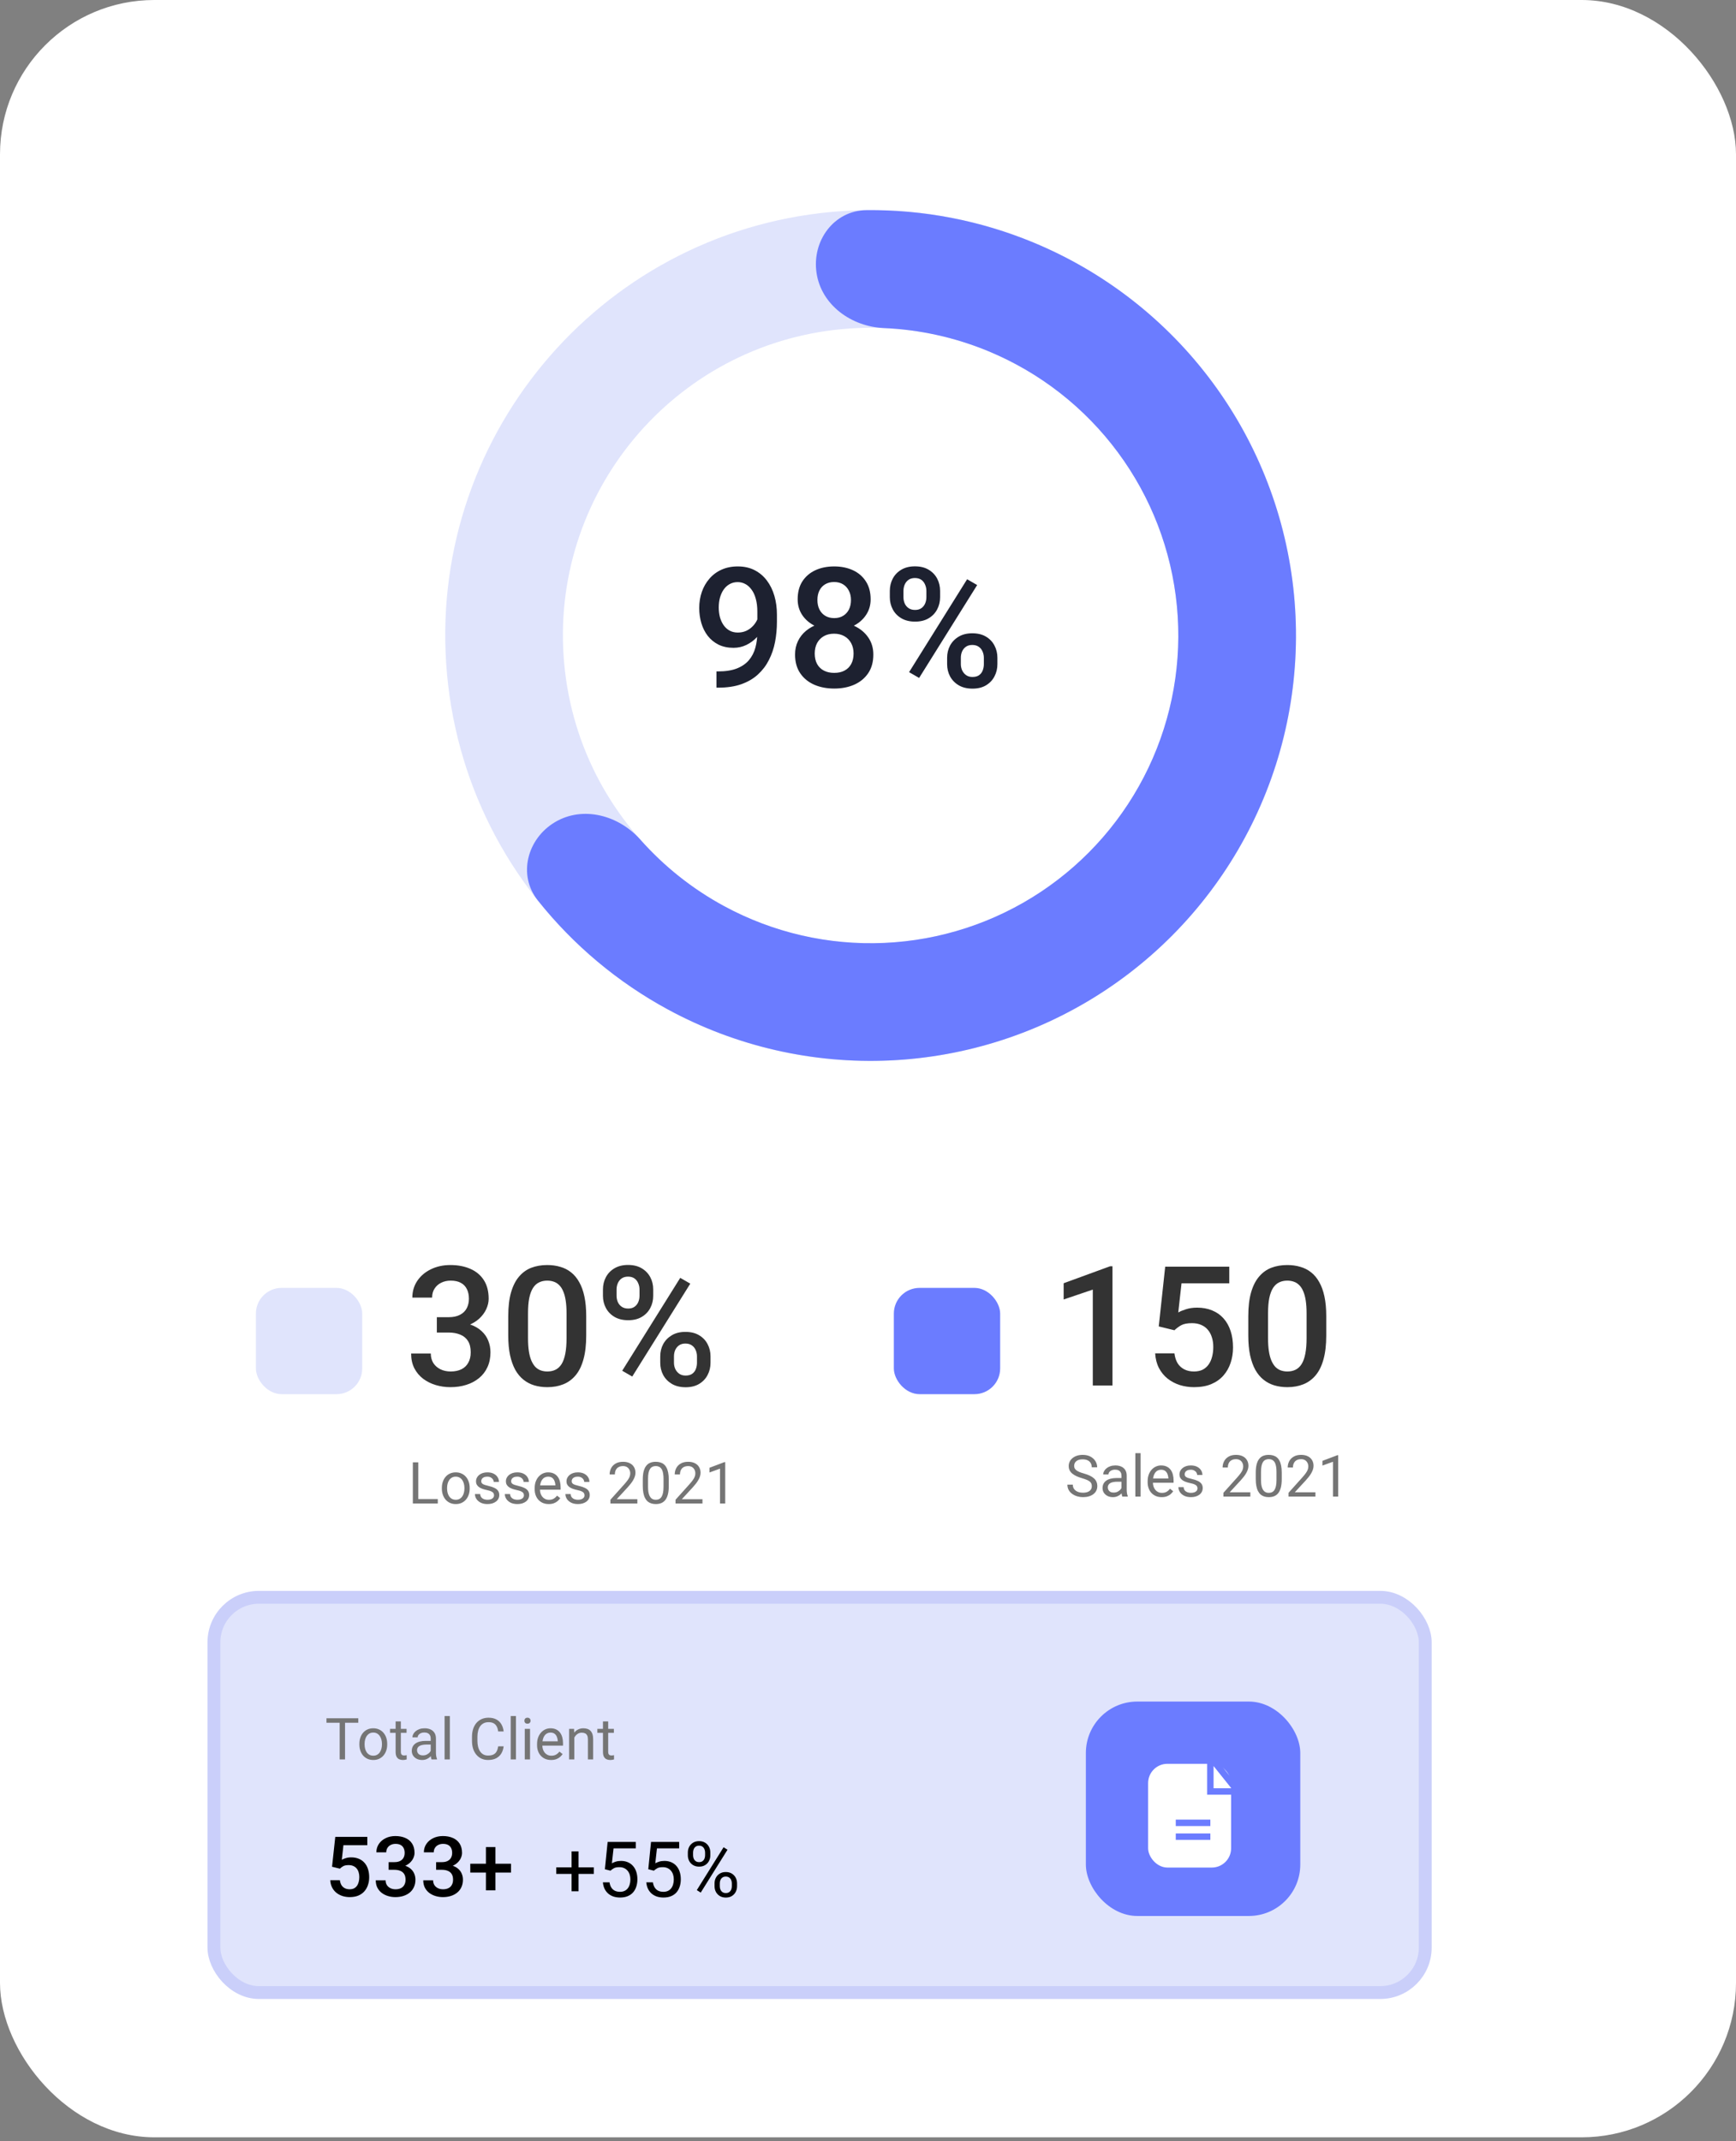 <svg width="270" height="333" viewBox="0 0 270 333" fill="none" xmlns="http://www.w3.org/2000/svg">
<rect x="0" y="0" width="270" height="333" fill="#808080" stroke="none"/>
<rect width="270" height="332.39" rx="24" fill="white"/>
<rect x="33.271" y="248.41" width="188.398" height="61.466" rx="7" fill="#E0E4FC" stroke="#CACFFA" stroke-width="2"/>
<path d="M53.665 267.223V273.622H52.83V267.223H53.665ZM55.721 267.223V267.917H50.778V267.223H55.721ZM55.893 271.297V271.196C55.893 270.853 55.943 270.535 56.042 270.242C56.142 269.946 56.285 269.69 56.473 269.473C56.66 269.253 56.887 269.083 57.154 268.963C57.42 268.84 57.719 268.779 58.05 268.779C58.384 268.779 58.685 268.84 58.951 268.963C59.221 269.083 59.449 269.253 59.637 269.473C59.827 269.69 59.972 269.946 60.072 270.242C60.172 270.535 60.221 270.853 60.221 271.196V271.297C60.221 271.64 60.172 271.958 60.072 272.25C59.972 272.543 59.827 272.8 59.637 273.02C59.449 273.236 59.222 273.406 58.956 273.529C58.692 273.649 58.393 273.709 58.059 273.709C57.725 273.709 57.425 273.649 57.158 273.529C56.892 273.406 56.663 273.236 56.473 273.02C56.285 272.8 56.142 272.543 56.042 272.25C55.943 271.958 55.893 271.64 55.893 271.297ZM56.706 271.196V271.297C56.706 271.534 56.733 271.758 56.789 271.969C56.845 272.177 56.928 272.362 57.04 272.523C57.154 272.684 57.296 272.812 57.466 272.905C57.636 272.996 57.834 273.042 58.059 273.042C58.282 273.042 58.477 272.996 58.644 272.905C58.814 272.812 58.954 272.684 59.066 272.523C59.177 272.362 59.26 272.177 59.316 271.969C59.375 271.758 59.404 271.534 59.404 271.297V271.196C59.404 270.961 59.375 270.74 59.316 270.532C59.26 270.321 59.175 270.135 59.061 269.974C58.95 269.81 58.809 269.681 58.639 269.587C58.472 269.494 58.276 269.447 58.05 269.447C57.828 269.447 57.632 269.494 57.462 269.587C57.295 269.681 57.154 269.81 57.04 269.974C56.928 270.135 56.845 270.321 56.789 270.532C56.733 270.74 56.706 270.961 56.706 271.196ZM63.232 268.867V269.491H60.661V268.867H63.232ZM61.531 267.711H62.344V272.444C62.344 272.605 62.369 272.727 62.419 272.809C62.468 272.891 62.533 272.945 62.612 272.971C62.691 272.998 62.776 273.011 62.867 273.011C62.934 273.011 63.005 273.005 63.078 272.993C63.154 272.979 63.211 272.967 63.249 272.958L63.254 273.622C63.189 273.642 63.104 273.661 62.999 273.679C62.896 273.699 62.772 273.709 62.625 273.709C62.426 273.709 62.243 273.67 62.076 273.591C61.909 273.512 61.776 273.38 61.676 273.195C61.579 273.008 61.531 272.756 61.531 272.439V267.711ZM66.989 272.809V270.361C66.989 270.173 66.951 270.011 66.875 269.873C66.801 269.732 66.69 269.624 66.541 269.548C66.391 269.472 66.207 269.434 65.987 269.434C65.782 269.434 65.602 269.469 65.446 269.539C65.294 269.609 65.174 269.702 65.086 269.816C65.001 269.93 64.959 270.053 64.959 270.185H64.146C64.146 270.015 64.19 269.847 64.278 269.68C64.365 269.513 64.491 269.362 64.655 269.227C64.822 269.089 65.022 268.981 65.253 268.902C65.487 268.82 65.748 268.779 66.035 268.779C66.381 268.779 66.686 268.837 66.949 268.955C67.216 269.072 67.424 269.249 67.573 269.486C67.726 269.721 67.802 270.015 67.802 270.37V272.584C67.802 272.743 67.815 272.911 67.841 273.09C67.871 273.269 67.913 273.422 67.969 273.551V273.622H67.121C67.08 273.528 67.047 273.403 67.024 273.248C67.001 273.09 66.989 272.943 66.989 272.809ZM67.129 270.739L67.138 271.31H66.317C66.085 271.31 65.879 271.329 65.697 271.367C65.515 271.402 65.363 271.457 65.24 271.53C65.117 271.603 65.023 271.695 64.959 271.807C64.894 271.915 64.862 272.042 64.862 272.189C64.862 272.338 64.896 272.475 64.963 272.598C65.03 272.721 65.132 272.819 65.266 272.892C65.404 272.962 65.572 272.998 65.772 272.998C66.021 272.998 66.24 272.945 66.431 272.839C66.621 272.734 66.772 272.605 66.883 272.453C66.998 272.3 67.059 272.152 67.068 272.009L67.415 272.4C67.395 272.523 67.339 272.659 67.248 272.809C67.157 272.958 67.036 273.102 66.883 273.239C66.734 273.374 66.555 273.487 66.347 273.578C66.142 273.666 65.911 273.709 65.653 273.709C65.331 273.709 65.048 273.646 64.805 273.521C64.565 273.395 64.377 273.226 64.242 273.015C64.111 272.801 64.045 272.562 64.045 272.299C64.045 272.044 64.094 271.82 64.194 271.626C64.294 271.43 64.437 271.268 64.625 271.139C64.812 271.007 65.038 270.907 65.301 270.84C65.565 270.772 65.859 270.739 66.185 270.739H67.129ZM69.964 266.872V273.622H69.147V266.872H69.964ZM77.487 271.587H78.331C78.287 271.991 78.171 272.353 77.984 272.672C77.796 272.992 77.531 273.245 77.189 273.433C76.846 273.617 76.418 273.709 75.905 273.709C75.53 273.709 75.189 273.639 74.882 273.499C74.577 273.358 74.315 273.159 74.095 272.901C73.875 272.64 73.705 272.328 73.585 271.965C73.468 271.599 73.409 271.191 73.409 270.743V270.106C73.409 269.658 73.468 269.252 73.585 268.889C73.705 268.522 73.877 268.209 74.099 267.948C74.325 267.688 74.596 267.487 74.912 267.346C75.229 267.206 75.585 267.135 75.98 267.135C76.463 267.135 76.872 267.226 77.206 267.408C77.54 267.589 77.799 267.841 77.984 268.164C78.171 268.483 78.287 268.854 78.331 269.275H77.487C77.446 268.977 77.37 268.72 77.259 268.506C77.148 268.29 76.989 268.123 76.784 268.005C76.579 267.888 76.311 267.83 75.98 267.83C75.696 267.83 75.445 267.884 75.229 267.992C75.015 268.101 74.835 268.254 74.688 268.454C74.545 268.653 74.436 268.892 74.363 269.17C74.29 269.448 74.253 269.757 74.253 270.097V270.743C74.253 271.057 74.285 271.351 74.35 271.626C74.417 271.902 74.518 272.144 74.653 272.352C74.788 272.56 74.959 272.724 75.167 272.844C75.375 272.961 75.621 273.02 75.905 273.02C76.266 273.02 76.553 272.962 76.767 272.848C76.981 272.734 77.142 272.57 77.25 272.356C77.362 272.142 77.441 271.886 77.487 271.587ZM80.247 266.872V273.622H79.43V266.872H80.247ZM82.436 268.867V273.622H81.618V268.867H82.436ZM81.557 267.605C81.557 267.474 81.596 267.362 81.675 267.271C81.757 267.181 81.878 267.135 82.036 267.135C82.191 267.135 82.31 267.181 82.392 267.271C82.477 267.362 82.519 267.474 82.519 267.605C82.519 267.731 82.477 267.84 82.392 267.931C82.31 268.019 82.191 268.062 82.036 268.062C81.878 268.062 81.757 268.019 81.675 267.931C81.596 267.84 81.557 267.731 81.557 267.605ZM85.714 273.709C85.383 273.709 85.083 273.654 84.813 273.542C84.546 273.428 84.317 273.269 84.123 273.063C83.933 272.858 83.786 272.615 83.684 272.334C83.581 272.053 83.53 271.745 83.53 271.411V271.227C83.53 270.84 83.587 270.496 83.701 270.194C83.816 269.889 83.971 269.631 84.167 269.42C84.363 269.209 84.586 269.05 84.835 268.941C85.084 268.833 85.342 268.779 85.609 268.779C85.948 268.779 86.241 268.837 86.487 268.955C86.737 269.072 86.94 269.236 87.098 269.447C87.257 269.655 87.374 269.901 87.45 270.185C87.526 270.466 87.564 270.774 87.564 271.108V271.473H84.013V270.809H86.751V270.748C86.739 270.537 86.695 270.332 86.619 270.132C86.546 269.933 86.429 269.769 86.268 269.64C86.107 269.511 85.887 269.447 85.609 269.447C85.424 269.447 85.254 269.486 85.099 269.565C84.944 269.642 84.81 269.756 84.699 269.908C84.588 270.061 84.501 270.247 84.44 270.466C84.378 270.686 84.347 270.939 84.347 271.227V271.411C84.347 271.637 84.378 271.849 84.44 272.048C84.504 272.245 84.596 272.417 84.716 272.567C84.84 272.716 84.987 272.833 85.16 272.918C85.336 273.003 85.535 273.046 85.758 273.046C86.045 273.046 86.288 272.987 86.487 272.87C86.687 272.753 86.861 272.596 87.01 272.4L87.503 272.791C87.4 272.946 87.27 273.094 87.112 273.235C86.953 273.375 86.758 273.49 86.527 273.578C86.299 273.666 86.028 273.709 85.714 273.709ZM89.326 269.882V273.622H88.513V268.867H89.282L89.326 269.882ZM89.133 271.064L88.795 271.051C88.797 270.726 88.846 270.425 88.94 270.15C89.033 269.872 89.165 269.63 89.335 269.425C89.505 269.22 89.707 269.062 89.942 268.95C90.179 268.836 90.441 268.779 90.728 268.779C90.963 268.779 91.174 268.811 91.361 268.875C91.549 268.937 91.708 269.037 91.84 269.174C91.975 269.312 92.077 269.491 92.148 269.71C92.218 269.927 92.253 270.192 92.253 270.506V273.622H91.436V270.497C91.436 270.248 91.399 270.049 91.326 269.899C91.253 269.747 91.146 269.637 91.005 269.57C90.864 269.5 90.692 269.464 90.487 269.464C90.284 269.464 90.1 269.507 89.933 269.592C89.769 269.677 89.627 269.794 89.507 269.943C89.389 270.093 89.297 270.264 89.23 270.458C89.165 270.648 89.133 270.85 89.133 271.064ZM95.479 268.867V269.491H92.908V268.867H95.479ZM93.778 267.711H94.591V272.444C94.591 272.605 94.616 272.727 94.666 272.809C94.716 272.891 94.78 272.945 94.859 272.971C94.938 272.998 95.023 273.011 95.114 273.011C95.181 273.011 95.252 273.005 95.325 272.993C95.401 272.979 95.458 272.967 95.496 272.958L95.501 273.622C95.436 273.642 95.351 273.661 95.246 273.679C95.143 273.699 95.019 273.709 94.872 273.709C94.673 273.709 94.49 273.67 94.323 273.591C94.156 273.512 94.023 273.38 93.923 273.195C93.826 273.008 93.778 272.756 93.778 272.439V267.711Z" fill="#757575"/>
<path d="M52.862 290.611L51.643 290.313L52.145 285.666H57.128V286.961H53.414L53.16 289.227C53.304 289.143 53.503 289.06 53.757 288.98C54.011 288.895 54.301 288.853 54.627 288.853C55.062 288.853 55.452 288.925 55.795 289.069C56.142 289.208 56.436 289.413 56.677 289.684C56.918 289.951 57.102 290.277 57.229 290.662C57.356 291.043 57.42 291.472 57.42 291.95C57.42 292.378 57.356 292.778 57.229 293.15C57.106 293.523 56.92 293.851 56.67 294.134C56.421 294.418 56.106 294.64 55.725 294.801C55.348 294.957 54.902 295.035 54.385 295.035C54 295.035 53.63 294.98 53.275 294.87C52.923 294.756 52.608 294.589 52.329 294.369C52.049 294.145 51.825 293.87 51.656 293.544C51.487 293.214 51.389 292.835 51.364 292.407H52.862C52.9 292.708 52.983 292.964 53.109 293.176C53.241 293.383 53.414 293.542 53.63 293.652C53.846 293.762 54.096 293.817 54.379 293.817C54.637 293.817 54.859 293.772 55.045 293.683C55.232 293.59 55.386 293.459 55.509 293.29C55.636 293.116 55.729 292.913 55.788 292.68C55.852 292.448 55.883 292.19 55.883 291.906C55.883 291.635 55.847 291.388 55.776 291.163C55.708 290.939 55.604 290.744 55.465 290.579C55.329 290.414 55.158 290.287 54.95 290.198C54.743 290.105 54.504 290.059 54.233 290.059C53.869 290.059 53.59 290.112 53.395 290.218C53.205 290.323 53.027 290.455 52.862 290.611ZM60.441 289.595H61.355C61.711 289.595 62.005 289.534 62.237 289.411C62.474 289.289 62.65 289.119 62.764 288.904C62.879 288.688 62.936 288.44 62.936 288.161C62.936 287.869 62.883 287.619 62.777 287.412C62.675 287.2 62.519 287.037 62.307 286.923C62.1 286.809 61.835 286.752 61.514 286.752C61.243 286.752 60.998 286.807 60.778 286.917C60.562 287.023 60.39 287.175 60.263 287.374C60.136 287.568 60.073 287.801 60.073 288.072H58.537C58.537 287.581 58.666 287.145 58.924 286.764C59.182 286.384 59.533 286.085 59.978 285.869C60.426 285.649 60.93 285.539 61.488 285.539C62.085 285.539 62.606 285.639 63.05 285.838C63.498 286.032 63.848 286.324 64.097 286.714C64.347 287.103 64.472 287.585 64.472 288.161C64.472 288.423 64.41 288.69 64.288 288.961C64.165 289.232 63.983 289.479 63.742 289.703C63.501 289.923 63.2 290.103 62.84 290.243C62.481 290.378 62.064 290.446 61.59 290.446H60.441V289.595ZM60.441 290.789V289.951H61.59C62.132 289.951 62.593 290.014 62.974 290.141C63.359 290.268 63.672 290.444 63.913 290.668C64.154 290.888 64.33 291.14 64.44 291.424C64.554 291.707 64.612 292.008 64.612 292.325C64.612 292.757 64.533 293.142 64.377 293.48C64.224 293.815 64.006 294.098 63.723 294.331C63.439 294.564 63.107 294.739 62.726 294.858C62.35 294.976 61.939 295.035 61.495 295.035C61.097 295.035 60.716 294.98 60.352 294.87C59.988 294.76 59.662 294.597 59.375 294.382C59.087 294.162 58.858 293.889 58.689 293.563C58.524 293.233 58.441 292.852 58.441 292.42H59.971C59.971 292.695 60.035 292.939 60.162 293.15C60.293 293.358 60.475 293.52 60.708 293.639C60.945 293.757 61.215 293.817 61.52 293.817C61.842 293.817 62.119 293.76 62.352 293.645C62.584 293.531 62.762 293.362 62.885 293.137C63.012 292.913 63.075 292.642 63.075 292.325C63.075 291.965 63.005 291.673 62.866 291.449C62.726 291.225 62.527 291.06 62.269 290.954C62.011 290.844 61.706 290.789 61.355 290.789H60.441ZM67.83 289.595H68.744C69.099 289.595 69.393 289.534 69.626 289.411C69.863 289.289 70.039 289.119 70.153 288.904C70.267 288.688 70.324 288.44 70.324 288.161C70.324 287.869 70.271 287.619 70.166 287.412C70.064 287.2 69.907 287.037 69.696 286.923C69.489 286.809 69.224 286.752 68.903 286.752C68.632 286.752 68.386 286.807 68.166 286.917C67.95 287.023 67.779 287.175 67.652 287.374C67.525 287.568 67.462 287.801 67.462 288.072H65.925C65.925 287.581 66.055 287.145 66.313 286.764C66.571 286.384 66.922 286.085 67.366 285.869C67.815 285.649 68.319 285.539 68.877 285.539C69.474 285.539 69.994 285.639 70.439 285.838C70.887 286.032 71.236 286.324 71.486 286.714C71.736 287.103 71.861 287.585 71.861 288.161C71.861 288.423 71.799 288.69 71.676 288.961C71.554 289.232 71.372 289.479 71.13 289.703C70.889 289.923 70.589 290.103 70.229 290.243C69.869 290.378 69.453 290.446 68.979 290.446H67.83V289.595ZM67.83 290.789V289.951H68.979C69.52 289.951 69.982 290.014 70.362 290.141C70.748 290.268 71.061 290.444 71.302 290.668C71.543 290.888 71.719 291.14 71.829 291.424C71.943 291.707 72 292.008 72 292.325C72 292.757 71.922 293.142 71.765 293.48C71.613 293.815 71.395 294.098 71.112 294.331C70.828 294.564 70.496 294.739 70.115 294.858C69.738 294.976 69.328 295.035 68.883 295.035C68.486 295.035 68.105 294.98 67.741 294.87C67.377 294.76 67.051 294.597 66.763 294.382C66.475 294.162 66.247 293.889 66.078 293.563C65.913 293.233 65.83 292.852 65.83 292.42H67.36C67.36 292.695 67.424 292.939 67.55 293.15C67.682 293.358 67.864 293.52 68.096 293.639C68.333 293.757 68.604 293.817 68.909 293.817C69.23 293.817 69.508 293.76 69.74 293.645C69.973 293.531 70.151 293.362 70.274 293.137C70.4 292.913 70.464 292.642 70.464 292.325C70.464 291.965 70.394 291.673 70.254 291.449C70.115 291.225 69.916 291.06 69.658 290.954C69.4 290.844 69.095 290.789 68.744 290.789H67.83ZM79.478 289.843V291.22H73.143V289.843H79.478ZM77.053 287.253V293.982H75.574V287.253H77.053Z" fill="black"/>
<path d="M92.361 290.408V291.427H86.513V290.408H92.361ZM89.982 287.918V294.129H88.898V287.918H89.982ZM94.945 290.924L94.077 290.701L94.505 286.453H98.882V287.455H95.425L95.167 289.775C95.323 289.685 95.521 289.601 95.759 289.523C96.001 289.445 96.278 289.406 96.591 289.406C96.986 289.406 97.339 289.474 97.651 289.611C97.964 289.744 98.23 289.935 98.448 290.185C98.671 290.435 98.841 290.736 98.958 291.088C99.075 291.439 99.134 291.832 99.134 292.265C99.134 292.676 99.077 293.052 98.964 293.396C98.855 293.74 98.689 294.041 98.466 294.299C98.243 294.552 97.962 294.75 97.622 294.89C97.286 295.031 96.89 295.101 96.433 295.101C96.089 295.101 95.763 295.054 95.454 294.961C95.15 294.863 94.876 294.717 94.634 294.521C94.396 294.322 94.2 294.076 94.048 293.783C93.9 293.486 93.806 293.138 93.767 292.74H94.798C94.845 293.06 94.939 293.33 95.079 293.549C95.22 293.767 95.403 293.933 95.63 294.047C95.861 294.156 96.128 294.211 96.433 294.211C96.691 294.211 96.919 294.166 97.118 294.076C97.317 293.986 97.486 293.857 97.622 293.689C97.759 293.521 97.862 293.318 97.933 293.08C98.007 292.842 98.044 292.574 98.044 292.277C98.044 292.008 98.007 291.758 97.933 291.527C97.859 291.297 97.747 291.095 97.599 290.924C97.454 290.752 97.276 290.619 97.066 290.525C96.855 290.427 96.612 290.379 96.339 290.379C95.976 290.379 95.7 290.427 95.513 290.525C95.329 290.623 95.14 290.756 94.945 290.924ZM101.694 290.924L100.827 290.701L101.255 286.453H105.632V287.455H102.175L101.917 289.775C102.073 289.685 102.271 289.601 102.509 289.523C102.751 289.445 103.028 289.406 103.341 289.406C103.735 289.406 104.089 289.474 104.401 289.611C104.714 289.744 104.98 289.935 105.198 290.185C105.421 290.435 105.591 290.736 105.708 291.088C105.825 291.439 105.884 291.832 105.884 292.265C105.884 292.676 105.827 293.052 105.714 293.396C105.605 293.74 105.439 294.041 105.216 294.299C104.993 294.552 104.712 294.75 104.372 294.89C104.036 295.031 103.64 295.101 103.183 295.101C102.839 295.101 102.513 295.054 102.204 294.961C101.9 294.863 101.626 294.717 101.384 294.521C101.146 294.322 100.95 294.076 100.798 293.783C100.65 293.486 100.556 293.138 100.517 292.74H101.548C101.595 293.06 101.689 293.33 101.829 293.549C101.97 293.767 102.153 293.933 102.38 294.047C102.61 294.156 102.878 294.211 103.183 294.211C103.441 294.211 103.669 294.166 103.868 294.076C104.068 293.986 104.235 293.857 104.372 293.689C104.509 293.521 104.612 293.318 104.683 293.08C104.757 292.842 104.794 292.574 104.794 292.277C104.794 292.008 104.757 291.758 104.683 291.527C104.609 291.297 104.497 291.095 104.349 290.924C104.204 290.752 104.026 290.619 103.816 290.525C103.605 290.427 103.362 290.379 103.089 290.379C102.726 290.379 102.45 290.427 102.263 290.525C102.079 290.623 101.89 290.756 101.694 290.924ZM106.98 288.545V288.094C106.98 287.769 107.05 287.474 107.191 287.209C107.331 286.943 107.532 286.73 107.794 286.57C108.056 286.41 108.366 286.33 108.726 286.33C109.093 286.33 109.405 286.41 109.663 286.57C109.925 286.73 110.126 286.943 110.267 287.209C110.407 287.474 110.478 287.769 110.478 288.094V288.545C110.478 288.861 110.407 289.152 110.267 289.418C110.13 289.683 109.931 289.896 109.669 290.056C109.411 290.217 109.101 290.297 108.737 290.297C108.374 290.297 108.06 290.217 107.794 290.056C107.532 289.896 107.331 289.683 107.191 289.418C107.05 289.152 106.98 288.861 106.98 288.545ZM107.794 288.094V288.545C107.794 288.724 107.827 288.894 107.894 289.054C107.964 289.215 108.069 289.345 108.21 289.447C108.351 289.545 108.526 289.594 108.737 289.594C108.948 289.594 109.122 289.545 109.259 289.447C109.396 289.345 109.497 289.215 109.564 289.054C109.63 288.894 109.663 288.724 109.663 288.545V288.094C109.663 287.91 109.628 287.738 109.558 287.578C109.491 287.414 109.388 287.283 109.247 287.185C109.11 287.084 108.937 287.033 108.726 287.033C108.519 287.033 108.345 287.084 108.204 287.185C108.068 287.283 107.964 287.414 107.894 287.578C107.827 287.738 107.794 287.91 107.794 288.094ZM111.134 293.349V292.892C111.134 292.572 111.204 292.279 111.345 292.013C111.485 291.748 111.687 291.535 111.948 291.375C112.21 291.215 112.521 291.135 112.88 291.135C113.247 291.135 113.56 291.215 113.818 291.375C114.079 291.535 114.28 291.748 114.421 292.013C114.562 292.279 114.632 292.572 114.632 292.892V293.349C114.632 293.67 114.562 293.963 114.421 294.228C114.284 294.494 114.085 294.707 113.823 294.867C113.566 295.027 113.255 295.107 112.892 295.107C112.528 295.107 112.216 295.027 111.954 294.867C111.693 294.707 111.489 294.494 111.345 294.228C111.204 293.963 111.134 293.67 111.134 293.349ZM111.948 292.892V293.349C111.948 293.529 111.982 293.701 112.048 293.865C112.118 294.025 112.224 294.156 112.364 294.258C112.505 294.355 112.681 294.404 112.892 294.404C113.103 294.404 113.276 294.355 113.413 294.258C113.554 294.156 113.657 294.025 113.724 293.865C113.79 293.705 113.823 293.533 113.823 293.349V292.892C113.823 292.709 113.788 292.537 113.718 292.377C113.651 292.217 113.548 292.088 113.407 291.99C113.271 291.888 113.095 291.838 112.88 291.838C112.673 291.838 112.499 291.888 112.359 291.99C112.222 292.088 112.118 292.217 112.048 292.377C111.982 292.537 111.948 292.709 111.948 292.892ZM113.15 287.666L108.984 294.334L108.374 293.947L112.54 287.279L113.15 287.666Z" fill="black"/>
<rect x="168.885" y="264.622" width="33.347" height="33.347" rx="8" fill="#6B7CFF"/>
<rect x="178.566" y="274.303" width="12.908" height="16.136" rx="3" fill="white"/>
<path d="M188.247 278.606H192.159H192.55L188.247 273.227V278.606Z" stroke="#6B7CFF"/>
<line x1="182.868" y1="283.484" x2="188.247" y2="283.484" stroke="#6B7CFF"/>
<line x1="182.868" y1="285.635" x2="188.247" y2="285.635" stroke="#6B7CFF"/>
<path d="M68.089 233.131V233.821H64.89V233.131H68.089ZM65.057 227.422V233.821H64.209V227.422H65.057ZM68.722 231.496V231.395C68.722 231.052 68.772 230.734 68.871 230.441C68.971 230.146 69.115 229.889 69.302 229.672C69.49 229.453 69.717 229.283 69.983 229.163C70.25 229.04 70.549 228.978 70.88 228.978C71.214 228.978 71.514 229.04 71.781 229.163C72.05 229.283 72.279 229.453 72.466 229.672C72.657 229.889 72.802 230.146 72.901 230.441C73.001 230.734 73.051 231.052 73.051 231.395V231.496C73.051 231.839 73.001 232.157 72.901 232.45C72.802 232.743 72.657 232.999 72.466 233.219C72.279 233.436 72.052 233.605 71.785 233.729C71.521 233.849 71.222 233.909 70.888 233.909C70.555 233.909 70.254 233.849 69.988 233.729C69.721 233.605 69.493 233.436 69.302 233.219C69.115 232.999 68.971 232.743 68.871 232.45C68.772 232.157 68.722 231.839 68.722 231.496ZM69.535 231.395V231.496C69.535 231.733 69.563 231.958 69.618 232.168C69.674 232.376 69.758 232.561 69.869 232.722C69.983 232.883 70.125 233.011 70.295 233.104C70.465 233.195 70.663 233.241 70.888 233.241C71.111 233.241 71.306 233.195 71.473 233.104C71.643 233.011 71.784 232.883 71.895 232.722C72.006 232.561 72.09 232.376 72.145 232.168C72.204 231.958 72.233 231.733 72.233 231.496V231.395C72.233 231.161 72.204 230.939 72.145 230.731C72.09 230.521 72.005 230.334 71.891 230.173C71.779 230.009 71.638 229.88 71.469 229.787C71.302 229.693 71.105 229.646 70.88 229.646C70.657 229.646 70.461 229.693 70.291 229.787C70.124 229.88 69.983 230.009 69.869 230.173C69.758 230.334 69.674 230.521 69.618 230.731C69.563 230.939 69.535 231.161 69.535 231.395ZM76.839 232.56C76.839 232.442 76.812 232.334 76.76 232.234C76.71 232.132 76.606 232.04 76.448 231.958C76.292 231.873 76.058 231.799 75.745 231.738C75.481 231.682 75.242 231.616 75.028 231.54C74.817 231.464 74.637 231.372 74.488 231.263C74.341 231.155 74.228 231.027 74.149 230.881C74.07 230.734 74.031 230.563 74.031 230.367C74.031 230.179 74.072 230.002 74.154 229.835C74.239 229.668 74.357 229.52 74.51 229.391C74.665 229.262 74.851 229.161 75.068 229.088C75.284 229.015 75.526 228.978 75.793 228.978C76.174 228.978 76.499 229.045 76.768 229.18C77.038 229.315 77.245 229.495 77.388 229.721C77.532 229.943 77.603 230.191 77.603 230.463H76.79C76.79 230.332 76.751 230.204 76.672 230.081C76.596 229.955 76.483 229.851 76.333 229.769C76.187 229.687 76.007 229.646 75.793 229.646C75.567 229.646 75.384 229.681 75.243 229.751C75.106 229.819 75.005 229.905 74.94 230.011C74.879 230.116 74.848 230.228 74.848 230.345C74.848 230.433 74.863 230.512 74.892 230.582C74.924 230.649 74.98 230.712 75.059 230.771C75.138 230.827 75.249 230.879 75.393 230.929C75.537 230.979 75.72 231.029 75.942 231.079C76.332 231.167 76.653 231.272 76.905 231.395C77.157 231.518 77.344 231.669 77.467 231.848C77.59 232.026 77.652 232.243 77.652 232.498C77.652 232.706 77.608 232.896 77.52 233.069C77.435 233.242 77.31 233.392 77.146 233.518C76.985 233.641 76.792 233.737 76.566 233.808C76.344 233.875 76.093 233.909 75.815 233.909C75.396 233.909 75.041 233.834 74.751 233.685C74.461 233.535 74.242 233.342 74.092 233.104C73.943 232.867 73.868 232.617 73.868 232.353H74.685C74.697 232.576 74.762 232.753 74.879 232.885C74.996 233.014 75.139 233.106 75.309 233.162C75.479 233.214 75.648 233.241 75.815 233.241C76.037 233.241 76.224 233.211 76.373 233.153C76.525 233.094 76.641 233.014 76.72 232.911C76.799 232.809 76.839 232.691 76.839 232.56ZM81.488 232.56C81.488 232.442 81.462 232.334 81.409 232.234C81.359 232.132 81.255 232.04 81.097 231.958C80.942 231.873 80.707 231.799 80.394 231.738C80.13 231.682 79.891 231.616 79.678 231.54C79.467 231.464 79.287 231.372 79.137 231.263C78.991 231.155 78.878 231.027 78.799 230.881C78.72 230.734 78.68 230.563 78.68 230.367C78.68 230.179 78.721 230.002 78.803 229.835C78.888 229.668 79.007 229.52 79.159 229.391C79.314 229.262 79.5 229.161 79.717 229.088C79.934 229.015 80.176 228.978 80.442 228.978C80.823 228.978 81.148 229.045 81.418 229.18C81.687 229.315 81.894 229.495 82.037 229.721C82.181 229.943 82.253 230.191 82.253 230.463H81.44C81.44 230.332 81.4 230.204 81.321 230.081C81.245 229.955 81.132 229.851 80.983 229.769C80.836 229.687 80.656 229.646 80.442 229.646C80.217 229.646 80.034 229.681 79.893 229.751C79.755 229.819 79.654 229.905 79.59 230.011C79.528 230.116 79.497 230.228 79.497 230.345C79.497 230.433 79.512 230.512 79.541 230.582C79.574 230.649 79.629 230.712 79.708 230.771C79.787 230.827 79.899 230.879 80.042 230.929C80.186 230.979 80.369 231.029 80.592 231.079C80.981 231.167 81.302 231.272 81.554 231.395C81.806 231.518 81.993 231.669 82.117 231.848C82.24 232.026 82.301 232.243 82.301 232.498C82.301 232.706 82.257 232.896 82.169 233.069C82.084 233.242 81.96 233.392 81.796 233.518C81.635 233.641 81.441 233.737 81.216 233.808C80.993 233.875 80.743 233.909 80.464 233.909C80.045 233.909 79.691 233.834 79.401 233.685C79.111 233.535 78.891 233.342 78.742 233.104C78.592 232.867 78.517 232.617 78.517 232.353H79.335C79.347 232.576 79.411 232.753 79.528 232.885C79.645 233.014 79.789 233.106 79.959 233.162C80.129 233.214 80.297 233.241 80.464 233.241C80.687 233.241 80.873 233.211 81.022 233.153C81.175 233.094 81.29 233.014 81.37 232.911C81.449 232.809 81.488 232.691 81.488 232.56ZM85.342 233.909C85.011 233.909 84.711 233.853 84.441 233.742C84.175 233.627 83.945 233.468 83.751 233.263C83.561 233.058 83.414 232.814 83.312 232.533C83.209 232.252 83.158 231.944 83.158 231.61V231.426C83.158 231.039 83.215 230.695 83.329 230.393C83.444 230.088 83.599 229.831 83.795 229.62C83.992 229.409 84.214 229.249 84.463 229.141C84.712 229.032 84.97 228.978 85.237 228.978C85.576 228.978 85.87 229.037 86.116 229.154C86.365 229.271 86.568 229.435 86.726 229.646C86.885 229.854 87.002 230.1 87.078 230.384C87.154 230.666 87.192 230.973 87.192 231.307V231.672H83.641V231.008H86.379V230.947C86.368 230.736 86.324 230.531 86.247 230.332C86.174 230.132 86.057 229.968 85.896 229.839C85.735 229.71 85.515 229.646 85.237 229.646C85.052 229.646 84.882 229.686 84.727 229.765C84.572 229.841 84.438 229.955 84.327 230.107C84.216 230.26 84.129 230.446 84.068 230.666C84.006 230.885 83.975 231.139 83.975 231.426V231.61C83.975 231.836 84.006 232.048 84.068 232.248C84.132 232.444 84.225 232.617 84.345 232.766C84.468 232.916 84.616 233.033 84.788 233.118C84.964 233.203 85.163 233.245 85.386 233.245C85.673 233.245 85.916 233.187 86.116 233.069C86.315 232.952 86.489 232.795 86.638 232.599L87.131 232.99C87.028 233.146 86.898 233.293 86.74 233.434C86.581 233.575 86.387 233.689 86.155 233.777C85.927 233.865 85.656 233.909 85.342 233.909ZM90.91 232.56C90.91 232.442 90.884 232.334 90.831 232.234C90.781 232.132 90.677 232.04 90.519 231.958C90.364 231.873 90.129 231.799 89.816 231.738C89.552 231.682 89.313 231.616 89.1 231.54C88.888 231.464 88.708 231.372 88.559 231.263C88.412 231.155 88.3 231.027 88.221 230.881C88.141 230.734 88.102 230.563 88.102 230.367C88.102 230.179 88.143 230.002 88.225 229.835C88.31 229.668 88.429 229.52 88.581 229.391C88.736 229.262 88.922 229.161 89.139 229.088C89.356 229.015 89.597 228.978 89.864 228.978C90.245 228.978 90.57 229.045 90.84 229.18C91.109 229.315 91.316 229.495 91.459 229.721C91.603 229.943 91.675 230.191 91.675 230.463H90.862C90.862 230.332 90.822 230.204 90.743 230.081C90.667 229.955 90.554 229.851 90.405 229.769C90.258 229.687 90.078 229.646 89.864 229.646C89.638 229.646 89.455 229.681 89.315 229.751C89.177 229.819 89.076 229.905 89.012 230.011C88.95 230.116 88.919 230.228 88.919 230.345C88.919 230.433 88.934 230.512 88.963 230.582C88.996 230.649 89.051 230.712 89.13 230.771C89.209 230.827 89.321 230.879 89.464 230.929C89.608 230.979 89.791 231.029 90.013 231.079C90.403 231.167 90.724 231.272 90.976 231.395C91.228 231.518 91.415 231.669 91.538 231.848C91.662 232.026 91.723 232.243 91.723 232.498C91.723 232.706 91.679 232.896 91.591 233.069C91.506 233.242 91.382 233.392 91.218 233.518C91.056 233.641 90.863 233.737 90.638 233.808C90.415 233.875 90.164 233.909 89.886 233.909C89.467 233.909 89.113 233.834 88.823 233.685C88.533 233.535 88.313 233.342 88.163 233.104C88.014 232.867 87.939 232.617 87.939 232.353H88.757C88.768 232.576 88.833 232.753 88.95 232.885C89.067 233.014 89.211 233.106 89.381 233.162C89.551 233.214 89.719 233.241 89.886 233.241C90.109 233.241 90.295 233.211 90.444 233.153C90.597 233.094 90.712 233.014 90.791 232.911C90.871 232.809 90.91 232.691 90.91 232.56ZM99.128 233.153V233.821H94.94V233.236L97.036 230.903C97.294 230.616 97.493 230.373 97.634 230.173C97.777 229.971 97.877 229.791 97.933 229.633C97.991 229.472 98.02 229.308 98.02 229.141C98.02 228.93 97.976 228.739 97.888 228.569C97.804 228.396 97.678 228.259 97.511 228.156C97.344 228.054 97.141 228.002 96.904 228.002C96.62 228.002 96.383 228.058 96.192 228.169C96.005 228.278 95.864 228.43 95.77 228.626C95.677 228.823 95.63 229.048 95.63 229.303H94.817C94.817 228.943 94.896 228.613 95.054 228.314C95.212 228.016 95.447 227.778 95.757 227.603C96.068 227.424 96.45 227.334 96.904 227.334C97.308 227.334 97.654 227.406 97.941 227.55C98.228 227.69 98.448 227.89 98.6 228.147C98.756 228.402 98.833 228.701 98.833 229.044C98.833 229.231 98.801 229.422 98.737 229.615C98.675 229.806 98.589 229.996 98.477 230.187C98.369 230.377 98.242 230.564 98.095 230.749C97.951 230.934 97.798 231.115 97.634 231.294L95.92 233.153H99.128ZM104.015 230.112V231.087C104.015 231.612 103.968 232.054 103.874 232.415C103.78 232.775 103.645 233.065 103.47 233.285C103.294 233.504 103.081 233.664 102.832 233.764C102.586 233.86 102.308 233.909 101.997 233.909C101.751 233.909 101.524 233.878 101.316 233.816C101.108 233.755 100.921 233.657 100.754 233.522C100.59 233.384 100.449 233.206 100.332 232.986C100.215 232.766 100.125 232.5 100.064 232.186C100.002 231.873 99.972 231.506 99.972 231.087V230.112C99.972 229.587 100.018 229.148 100.112 228.793C100.209 228.439 100.345 228.155 100.521 227.941C100.697 227.724 100.908 227.569 101.154 227.475C101.403 227.381 101.681 227.334 101.989 227.334C102.238 227.334 102.466 227.365 102.674 227.427C102.885 227.485 103.073 227.581 103.237 227.712C103.401 227.841 103.54 228.014 103.654 228.231C103.771 228.445 103.861 228.707 103.922 229.018C103.984 229.328 104.015 229.693 104.015 230.112ZM103.197 231.219V229.976C103.197 229.688 103.18 229.437 103.144 229.22C103.112 229 103.064 228.812 102.999 228.657C102.935 228.502 102.853 228.376 102.753 228.279C102.657 228.183 102.544 228.112 102.415 228.068C102.289 228.021 102.147 227.998 101.989 227.998C101.795 227.998 101.624 228.035 101.474 228.108C101.325 228.178 101.199 228.291 101.097 228.446C100.997 228.602 100.921 228.805 100.868 229.057C100.815 229.309 100.789 229.615 100.789 229.976V231.219C100.789 231.506 100.805 231.76 100.837 231.979C100.872 232.199 100.924 232.39 100.991 232.551C101.058 232.709 101.141 232.839 101.237 232.942C101.334 233.044 101.445 233.121 101.571 233.17C101.7 233.217 101.842 233.241 101.997 233.241C102.197 233.241 102.371 233.203 102.52 233.126C102.67 233.05 102.794 232.932 102.894 232.771C102.996 232.606 103.073 232.397 103.122 232.142C103.172 231.884 103.197 231.577 103.197 231.219ZM109.253 233.153V233.821H105.065V233.236L107.161 230.903C107.419 230.616 107.618 230.373 107.759 230.173C107.902 229.971 108.002 229.791 108.057 229.633C108.116 229.472 108.145 229.308 108.145 229.141C108.145 228.93 108.101 228.739 108.014 228.569C107.929 228.396 107.803 228.259 107.636 228.156C107.469 228.054 107.266 228.002 107.029 228.002C106.745 228.002 106.508 228.058 106.317 228.169C106.13 228.278 105.989 228.43 105.895 228.626C105.802 228.823 105.755 229.048 105.755 229.303H104.942C104.942 228.943 105.021 228.613 105.179 228.314C105.337 228.016 105.572 227.778 105.882 227.603C106.193 227.424 106.575 227.334 107.029 227.334C107.433 227.334 107.779 227.406 108.066 227.55C108.353 227.69 108.573 227.89 108.725 228.147C108.881 228.402 108.958 228.701 108.958 229.044C108.958 229.231 108.926 229.422 108.862 229.615C108.8 229.806 108.714 229.996 108.602 230.187C108.494 230.377 108.367 230.564 108.22 230.749C108.077 230.934 107.923 231.115 107.759 231.294L106.045 233.153H109.253ZM112.795 227.387V233.821H111.982V228.402L110.343 229V228.266L112.667 227.387H112.795Z" fill="#757575"/>
<path d="M169.81 231.128C169.81 230.979 169.787 230.847 169.74 230.732C169.696 230.615 169.617 230.51 169.503 230.416C169.391 230.322 169.236 230.233 169.037 230.148C168.84 230.063 168.591 229.977 168.29 229.889C167.973 229.795 167.688 229.691 167.433 229.577C167.178 229.459 166.96 229.326 166.778 229.177C166.596 229.027 166.457 228.856 166.36 228.663C166.264 228.469 166.215 228.248 166.215 227.999C166.215 227.75 166.267 227.52 166.369 227.309C166.472 227.098 166.618 226.915 166.809 226.76C167.002 226.602 167.232 226.479 167.499 226.391C167.765 226.303 168.063 226.259 168.391 226.259C168.871 226.259 169.278 226.351 169.612 226.536C169.949 226.717 170.206 226.956 170.381 227.252C170.557 227.545 170.645 227.858 170.645 228.192H169.801C169.801 227.952 169.75 227.74 169.648 227.555C169.545 227.368 169.39 227.221 169.182 227.116C168.974 227.007 168.71 226.953 168.391 226.953C168.089 226.953 167.84 226.999 167.644 227.089C167.447 227.18 167.301 227.303 167.204 227.458C167.11 227.614 167.064 227.791 167.064 227.99C167.064 228.125 167.091 228.248 167.147 228.359C167.206 228.468 167.295 228.569 167.415 228.663C167.538 228.756 167.693 228.843 167.881 228.922C168.071 229.001 168.298 229.077 168.562 229.15C168.925 229.253 169.239 229.367 169.503 229.493C169.766 229.619 169.983 229.761 170.153 229.919C170.326 230.075 170.453 230.252 170.535 230.451C170.62 230.647 170.663 230.87 170.663 231.119C170.663 231.38 170.61 231.616 170.505 231.827C170.399 232.038 170.248 232.218 170.052 232.367C169.856 232.517 169.62 232.632 169.344 232.714C169.072 232.793 168.767 232.833 168.43 232.833C168.134 232.833 167.843 232.792 167.556 232.71C167.272 232.628 167.012 232.505 166.778 232.341C166.547 232.177 166.36 231.975 166.22 231.734C166.082 231.491 166.013 231.21 166.013 230.891H166.857C166.857 231.11 166.9 231.299 166.984 231.458C167.069 231.613 167.185 231.742 167.332 231.844C167.481 231.947 167.65 232.023 167.837 232.073C168.027 232.12 168.225 232.143 168.43 232.143C168.726 232.143 168.977 232.102 169.182 232.02C169.387 231.938 169.542 231.821 169.648 231.668C169.756 231.516 169.81 231.336 169.81 231.128ZM174.424 231.932V229.484C174.424 229.297 174.386 229.134 174.31 228.997C174.237 228.856 174.126 228.748 173.976 228.671C173.827 228.595 173.642 228.557 173.422 228.557C173.217 228.557 173.037 228.592 172.882 228.663C172.73 228.733 172.609 228.825 172.522 228.939C172.437 229.054 172.394 229.177 172.394 229.309H171.581C171.581 229.139 171.625 228.97 171.713 228.803C171.801 228.636 171.927 228.485 172.091 228.351C172.258 228.213 172.457 228.104 172.689 228.025C172.923 227.943 173.184 227.902 173.471 227.902C173.817 227.902 174.121 227.961 174.385 228.078C174.651 228.195 174.859 228.373 175.009 228.61C175.161 228.844 175.237 229.139 175.237 229.493V231.708C175.237 231.866 175.251 232.035 175.277 232.213C175.306 232.392 175.349 232.546 175.404 232.675V232.745H174.556C174.515 232.651 174.483 232.527 174.46 232.372C174.436 232.213 174.424 232.067 174.424 231.932ZM174.565 229.862L174.574 230.434H173.752C173.521 230.434 173.314 230.453 173.132 230.491C172.951 230.526 172.798 230.58 172.675 230.653C172.552 230.727 172.459 230.819 172.394 230.93C172.33 231.039 172.297 231.166 172.297 231.312C172.297 231.462 172.331 231.598 172.399 231.721C172.466 231.844 172.567 231.942 172.702 232.016C172.839 232.086 173.008 232.121 173.207 232.121C173.456 232.121 173.676 232.068 173.866 231.963C174.057 231.857 174.208 231.729 174.319 231.576C174.433 231.424 174.495 231.276 174.504 231.132L174.851 231.523C174.83 231.646 174.775 231.783 174.684 231.932C174.593 232.082 174.471 232.225 174.319 232.363C174.17 232.498 173.991 232.61 173.783 232.701C173.578 232.789 173.346 232.833 173.089 232.833C172.766 232.833 172.484 232.77 172.24 232.644C172 232.518 171.813 232.35 171.678 232.139C171.546 231.925 171.48 231.686 171.48 231.422C171.48 231.167 171.53 230.943 171.63 230.75C171.729 230.554 171.873 230.391 172.06 230.262C172.248 230.13 172.473 230.031 172.737 229.963C173.001 229.896 173.295 229.862 173.62 229.862H174.565ZM177.4 225.995V232.745H176.582V225.995H177.4ZM180.678 232.833C180.347 232.833 180.047 232.777 179.777 232.666C179.51 232.552 179.28 232.392 179.087 232.187C178.897 231.982 178.75 231.739 178.648 231.458C178.545 231.176 178.494 230.869 178.494 230.535V230.35C178.494 229.963 178.551 229.619 178.665 229.317C178.779 229.013 178.935 228.755 179.131 228.544C179.327 228.333 179.55 228.173 179.799 228.065C180.048 227.957 180.306 227.902 180.572 227.902C180.912 227.902 181.205 227.961 181.451 228.078C181.7 228.195 181.904 228.359 182.062 228.57C182.22 228.778 182.338 229.024 182.414 229.309C182.49 229.59 182.528 229.897 182.528 230.231V230.596H178.977V229.933H181.715V229.871C181.703 229.66 181.659 229.455 181.583 229.256C181.51 229.057 181.393 228.893 181.232 228.764C181.07 228.635 180.851 228.57 180.572 228.57C180.388 228.57 180.218 228.61 180.063 228.689C179.907 228.765 179.774 228.879 179.663 229.032C179.551 229.184 179.465 229.37 179.403 229.59C179.342 229.81 179.311 230.063 179.311 230.35V230.535C179.311 230.76 179.342 230.973 179.403 231.172C179.468 231.368 179.56 231.541 179.68 231.69C179.803 231.84 179.951 231.957 180.124 232.042C180.3 232.127 180.499 232.169 180.722 232.169C181.009 232.169 181.252 232.111 181.451 231.994C181.651 231.876 181.825 231.72 181.974 231.523L182.466 231.915C182.364 232.07 182.234 232.218 182.075 232.358C181.917 232.499 181.722 232.613 181.491 232.701C181.262 232.789 180.991 232.833 180.678 232.833ZM186.246 231.484C186.246 231.367 186.219 231.258 186.167 231.159C186.117 231.056 186.013 230.964 185.855 230.882C185.699 230.797 185.465 230.724 185.151 230.662C184.888 230.606 184.649 230.541 184.435 230.464C184.224 230.388 184.044 230.296 183.895 230.188C183.748 230.079 183.635 229.952 183.556 229.805C183.477 229.659 183.438 229.487 183.438 229.291C183.438 229.104 183.479 228.926 183.561 228.759C183.646 228.592 183.764 228.444 183.917 228.315C184.072 228.187 184.258 228.085 184.475 228.012C184.692 227.939 184.933 227.902 185.2 227.902C185.581 227.902 185.906 227.97 186.175 228.104C186.445 228.239 186.651 228.419 186.795 228.645C186.939 228.868 187.01 229.115 187.01 229.388H186.197C186.197 229.256 186.158 229.128 186.079 229.005C186.003 228.879 185.89 228.775 185.74 228.693C185.594 228.611 185.414 228.57 185.2 228.57C184.974 228.57 184.791 228.605 184.651 228.676C184.513 228.743 184.412 228.83 184.347 228.935C184.286 229.041 184.255 229.152 184.255 229.269C184.255 229.357 184.27 229.436 184.299 229.506C184.331 229.574 184.387 229.637 184.466 229.695C184.545 229.751 184.656 229.804 184.8 229.854C184.943 229.903 185.127 229.953 185.349 230.003C185.739 230.091 186.06 230.196 186.312 230.319C186.564 230.442 186.751 230.593 186.874 230.772C186.997 230.951 187.059 231.167 187.059 231.422C187.059 231.63 187.015 231.821 186.927 231.994C186.842 232.167 186.717 232.316 186.553 232.442C186.392 232.565 186.199 232.662 185.973 232.732C185.751 232.799 185.5 232.833 185.222 232.833C184.803 232.833 184.448 232.758 184.158 232.609C183.868 232.459 183.649 232.266 183.499 232.029C183.35 231.792 183.275 231.541 183.275 231.277H184.092C184.104 231.5 184.169 231.677 184.286 231.809C184.403 231.938 184.547 232.03 184.716 232.086C184.886 232.139 185.055 232.165 185.222 232.165C185.444 232.165 185.63 232.136 185.78 232.077C185.932 232.019 186.048 231.938 186.127 231.835C186.206 231.733 186.246 231.616 186.246 231.484ZM194.464 232.077V232.745H190.276V232.161L192.372 229.827C192.63 229.54 192.829 229.297 192.969 229.098C193.113 228.896 193.213 228.715 193.268 228.557C193.327 228.396 193.356 228.232 193.356 228.065C193.356 227.854 193.312 227.664 193.224 227.494C193.139 227.321 193.013 227.183 192.846 227.081C192.679 226.978 192.477 226.927 192.24 226.927C191.956 226.927 191.718 226.982 191.528 227.094C191.34 227.202 191.2 227.354 191.106 227.551C191.012 227.747 190.965 227.973 190.965 228.228H190.152C190.152 227.867 190.232 227.538 190.39 227.239C190.548 226.94 190.782 226.703 191.093 226.527C191.403 226.348 191.786 226.259 192.24 226.259C192.644 226.259 192.99 226.331 193.277 226.474C193.564 226.615 193.784 226.814 193.936 227.072C194.091 227.327 194.169 227.625 194.169 227.968C194.169 228.156 194.137 228.346 194.072 228.54C194.011 228.73 193.924 228.92 193.813 229.111C193.705 229.301 193.577 229.489 193.431 229.673C193.287 229.858 193.133 230.04 192.969 230.218L191.255 232.077H194.464ZM199.35 229.036V230.012C199.35 230.536 199.303 230.979 199.21 231.339C199.116 231.699 198.981 231.989 198.805 232.209C198.63 232.429 198.417 232.588 198.168 232.688C197.922 232.785 197.644 232.833 197.333 232.833C197.087 232.833 196.86 232.802 196.652 232.741C196.444 232.679 196.256 232.581 196.089 232.446C195.925 232.309 195.785 232.13 195.668 231.91C195.55 231.69 195.461 231.424 195.4 231.11C195.338 230.797 195.307 230.431 195.307 230.012V229.036C195.307 228.512 195.354 228.072 195.448 227.718C195.545 227.363 195.681 227.079 195.857 226.865C196.032 226.648 196.243 226.493 196.489 226.399C196.738 226.306 197.017 226.259 197.324 226.259C197.573 226.259 197.802 226.29 198.01 226.351C198.221 226.41 198.408 226.505 198.572 226.637C198.736 226.766 198.876 226.938 198.99 227.155C199.107 227.369 199.196 227.631 199.258 227.942C199.319 228.252 199.35 228.617 199.35 229.036ZM198.533 230.144V228.9C198.533 228.613 198.515 228.361 198.48 228.144C198.448 227.924 198.4 227.737 198.335 227.582C198.271 227.426 198.189 227.3 198.089 227.204C197.992 227.107 197.88 227.037 197.751 226.993C197.625 226.946 197.483 226.922 197.324 226.922C197.131 226.922 196.96 226.959 196.81 227.032C196.661 227.103 196.535 227.215 196.432 227.371C196.333 227.526 196.256 227.729 196.204 227.981C196.151 228.233 196.125 228.54 196.125 228.9V230.144C196.125 230.431 196.141 230.684 196.173 230.904C196.208 231.124 196.259 231.314 196.327 231.475C196.394 231.633 196.476 231.764 196.573 231.866C196.67 231.969 196.781 232.045 196.907 232.095C197.036 232.142 197.178 232.165 197.333 232.165C197.532 232.165 197.707 232.127 197.856 232.051C198.005 231.975 198.13 231.856 198.23 231.695C198.332 231.531 198.408 231.321 198.458 231.066C198.508 230.809 198.533 230.501 198.533 230.144ZM204.589 232.077V232.745H200.401V232.161L202.497 229.827C202.755 229.54 202.954 229.297 203.094 229.098C203.238 228.896 203.338 228.715 203.393 228.557C203.452 228.396 203.481 228.232 203.481 228.065C203.481 227.854 203.437 227.664 203.349 227.494C203.264 227.321 203.138 227.183 202.971 227.081C202.804 226.978 202.602 226.927 202.365 226.927C202.081 226.927 201.843 226.982 201.653 227.094C201.465 227.202 201.325 227.354 201.231 227.551C201.137 227.747 201.09 227.973 201.09 228.228H200.277C200.277 227.867 200.357 227.538 200.515 227.239C200.673 226.94 200.907 226.703 201.218 226.527C201.528 226.348 201.911 226.259 202.365 226.259C202.769 226.259 203.115 226.331 203.402 226.474C203.689 226.615 203.909 226.814 204.061 227.072C204.216 227.327 204.294 227.625 204.294 227.968C204.294 228.156 204.262 228.346 204.197 228.54C204.136 228.73 204.049 228.92 203.938 229.111C203.83 229.301 203.702 229.489 203.556 229.673C203.412 229.858 203.258 230.04 203.094 230.218L201.38 232.077H204.589ZM208.13 226.312V232.745H207.318V227.327L205.678 227.924V227.19L208.003 226.312H208.13Z" fill="#757575"/>
<path d="M67.941 204.848H69.769C70.48 204.848 71.068 204.725 71.534 204.48C72.008 204.235 72.359 203.896 72.587 203.464C72.816 203.033 72.93 202.538 72.93 201.979C72.93 201.395 72.824 200.896 72.613 200.481C72.41 200.058 72.097 199.732 71.673 199.503C71.259 199.275 70.73 199.161 70.086 199.161C69.545 199.161 69.054 199.271 68.614 199.491C68.182 199.702 67.839 200.007 67.585 200.405C67.332 200.794 67.205 201.26 67.205 201.801H64.132C64.132 200.819 64.391 199.948 64.907 199.186C65.423 198.424 66.126 197.828 67.014 197.396C67.911 196.956 68.918 196.736 70.036 196.736C71.229 196.736 72.27 196.935 73.159 197.333C74.056 197.722 74.754 198.306 75.253 199.084C75.753 199.863 76.002 200.828 76.002 201.979C76.002 202.504 75.88 203.037 75.634 203.579C75.389 204.12 75.025 204.615 74.543 205.064C74.06 205.504 73.459 205.864 72.74 206.143C72.02 206.414 71.187 206.549 70.239 206.549H67.941V204.848ZM67.941 207.235V205.559H70.239C71.322 205.559 72.245 205.686 73.006 205.94C73.776 206.194 74.403 206.545 74.885 206.994C75.368 207.434 75.719 207.937 75.939 208.504C76.168 209.071 76.282 209.672 76.282 210.307C76.282 211.17 76.125 211.941 75.812 212.618C75.507 213.286 75.072 213.853 74.504 214.319C73.937 214.784 73.273 215.136 72.511 215.373C71.758 215.61 70.937 215.728 70.048 215.728C69.253 215.728 68.491 215.618 67.763 215.398C67.035 215.178 66.384 214.852 65.808 214.42C65.233 213.98 64.776 213.434 64.437 212.783C64.107 212.123 63.942 211.361 63.942 210.498H67.001C67.001 211.048 67.128 211.534 67.382 211.958C67.645 212.372 68.009 212.698 68.474 212.935C68.948 213.172 69.49 213.291 70.099 213.291C70.742 213.291 71.297 213.176 71.762 212.948C72.228 212.719 72.583 212.381 72.829 211.932C73.082 211.484 73.21 210.942 73.21 210.307C73.21 209.588 73.07 209.004 72.79 208.555C72.511 208.107 72.113 207.777 71.597 207.565C71.081 207.345 70.472 207.235 69.769 207.235H67.941ZM91.173 204.683V207.705C91.173 209.152 91.029 210.388 90.742 211.412C90.462 212.427 90.056 213.252 89.523 213.887C88.99 214.522 88.351 214.987 87.606 215.284C86.87 215.58 86.044 215.728 85.13 215.728C84.403 215.728 83.725 215.635 83.099 215.449C82.481 215.263 81.923 214.971 81.423 214.573C80.924 214.175 80.497 213.663 80.141 213.037C79.794 212.402 79.523 211.644 79.329 210.764C79.142 209.884 79.049 208.864 79.049 207.705V204.683C79.049 203.227 79.193 202 79.481 201.001C79.769 199.994 80.179 199.178 80.712 198.551C81.246 197.917 81.88 197.455 82.617 197.167C83.362 196.88 84.191 196.736 85.105 196.736C85.841 196.736 86.518 196.829 87.136 197.015C87.763 197.193 88.321 197.476 88.812 197.866C89.311 198.255 89.734 198.763 90.082 199.389C90.437 200.007 90.708 200.756 90.894 201.636C91.08 202.508 91.173 203.524 91.173 204.683ZM88.114 208.136V204.226C88.114 203.49 88.072 202.842 87.987 202.284C87.902 201.717 87.775 201.238 87.606 200.849C87.445 200.451 87.242 200.13 86.997 199.884C86.751 199.63 86.472 199.448 86.159 199.338C85.846 199.22 85.494 199.161 85.105 199.161C84.631 199.161 84.208 199.254 83.835 199.44C83.463 199.618 83.15 199.905 82.896 200.303C82.642 200.701 82.447 201.226 82.312 201.877C82.185 202.521 82.122 203.304 82.122 204.226V208.136C82.122 208.881 82.164 209.537 82.249 210.104C82.333 210.671 82.46 211.158 82.629 211.564C82.799 211.962 83.002 212.292 83.239 212.554C83.484 212.808 83.763 212.994 84.077 213.113C84.398 213.231 84.749 213.291 85.13 213.291C85.613 213.291 86.04 213.197 86.413 213.011C86.785 212.825 87.098 212.529 87.352 212.123C87.606 211.708 87.796 211.17 87.923 210.51C88.05 209.85 88.114 209.059 88.114 208.136ZM93.776 201.522V200.544C93.776 199.842 93.928 199.203 94.233 198.627C94.538 198.052 94.982 197.591 95.566 197.244C96.15 196.897 96.852 196.723 97.673 196.723C98.52 196.723 99.231 196.897 99.806 197.244C100.39 197.591 100.834 198.052 101.139 198.627C101.444 199.203 101.596 199.842 101.596 200.544V201.522C101.596 202.208 101.444 202.838 101.139 203.414C100.843 203.989 100.403 204.45 99.819 204.797C99.243 205.144 98.537 205.318 97.699 205.318C96.869 205.318 96.158 205.144 95.566 204.797C94.982 204.45 94.538 203.989 94.233 203.414C93.928 202.838 93.776 202.208 93.776 201.522ZM95.896 200.544V201.522C95.896 201.861 95.96 202.182 96.086 202.487C96.222 202.792 96.425 203.037 96.696 203.223C96.967 203.409 97.301 203.502 97.699 203.502C98.105 203.502 98.435 203.409 98.689 203.223C98.951 203.037 99.146 202.792 99.273 202.487C99.4 202.182 99.463 201.861 99.463 201.522V200.544C99.463 200.197 99.396 199.872 99.26 199.567C99.133 199.254 98.939 199.004 98.676 198.818C98.414 198.632 98.08 198.539 97.673 198.539C97.284 198.539 96.954 198.632 96.683 198.818C96.421 199.004 96.222 199.254 96.086 199.567C95.96 199.872 95.896 200.197 95.896 200.544ZM102.688 211.932V210.942C102.688 210.248 102.84 209.613 103.145 209.038C103.458 208.462 103.907 208.001 104.491 207.654C105.075 207.307 105.777 207.133 106.598 207.133C107.444 207.133 108.155 207.307 108.731 207.654C109.315 208.001 109.755 208.462 110.051 209.038C110.356 209.613 110.508 210.248 110.508 210.942V211.932C110.508 212.626 110.356 213.261 110.051 213.836C109.755 214.412 109.319 214.873 108.744 215.22C108.168 215.567 107.466 215.741 106.636 215.741C105.798 215.741 105.083 215.567 104.491 215.22C103.907 214.873 103.458 214.412 103.145 213.836C102.84 213.261 102.688 212.626 102.688 211.932ZM104.821 210.942V211.932C104.821 212.271 104.889 212.592 105.024 212.897C105.168 213.202 105.375 213.451 105.646 213.646C105.917 213.832 106.243 213.925 106.624 213.925C107.055 213.925 107.402 213.832 107.665 213.646C107.927 213.451 108.113 213.206 108.223 212.91C108.342 212.605 108.401 212.279 108.401 211.932V210.942C108.401 210.595 108.333 210.269 108.198 209.964C108.071 209.66 107.872 209.414 107.601 209.228C107.339 209.042 107.004 208.949 106.598 208.949C106.2 208.949 105.87 209.042 105.608 209.228C105.346 209.414 105.147 209.66 105.011 209.964C104.884 210.269 104.821 210.595 104.821 210.942ZM107.36 199.63L98.334 214.078L96.772 213.176L105.798 198.729L107.36 199.63Z" fill="#333333"/>
<path d="M111.429 104.417H111.683C112.851 104.417 113.824 104.264 114.603 103.959C115.39 103.646 116.016 103.215 116.482 102.665C116.947 102.114 117.282 101.467 117.485 100.722C117.688 99.977 117.789 99.169 117.789 98.297V95.111C117.789 94.358 117.709 93.697 117.548 93.13C117.396 92.555 117.176 92.077 116.888 91.696C116.609 91.306 116.283 91.014 115.911 90.82C115.547 90.625 115.153 90.528 114.73 90.528C114.264 90.528 113.845 90.634 113.473 90.845C113.109 91.048 112.8 91.332 112.546 91.696C112.301 92.051 112.11 92.47 111.975 92.953C111.848 93.427 111.785 93.934 111.785 94.476C111.785 94.984 111.844 95.475 111.962 95.949C112.089 96.414 112.275 96.829 112.521 97.193C112.766 97.557 113.075 97.845 113.448 98.056C113.82 98.268 114.256 98.374 114.755 98.374C115.229 98.374 115.665 98.285 116.063 98.107C116.461 97.921 116.808 97.671 117.104 97.358C117.4 97.045 117.633 96.694 117.802 96.304C117.971 95.915 118.064 95.517 118.081 95.111L119.249 95.466C119.249 96.109 119.114 96.744 118.843 97.371C118.581 97.988 118.213 98.555 117.739 99.072C117.273 99.58 116.727 99.986 116.101 100.291C115.483 100.595 114.81 100.748 114.082 100.748C113.202 100.748 112.424 100.583 111.746 100.252C111.078 99.914 110.519 99.457 110.071 98.881C109.631 98.306 109.3 97.646 109.08 96.901C108.86 96.156 108.75 95.373 108.75 94.552C108.75 93.664 108.886 92.83 109.157 92.051C109.427 91.273 109.821 90.587 110.337 89.995C110.854 89.394 111.48 88.928 112.216 88.598C112.961 88.26 113.803 88.09 114.743 88.09C115.741 88.09 116.617 88.285 117.37 88.674C118.124 89.064 118.759 89.601 119.275 90.287C119.791 90.972 120.18 91.768 120.443 92.673C120.705 93.579 120.836 94.552 120.836 95.593V96.672C120.836 97.764 120.739 98.818 120.544 99.834C120.35 100.841 120.032 101.776 119.592 102.639C119.161 103.494 118.589 104.247 117.878 104.899C117.176 105.542 116.313 106.046 115.288 106.41C114.273 106.765 113.079 106.943 111.708 106.943H111.429V104.417ZM135.829 101.789C135.829 102.94 135.563 103.909 135.03 104.696C134.496 105.483 133.769 106.08 132.846 106.486C131.932 106.884 130.899 107.083 129.748 107.083C128.597 107.083 127.561 106.884 126.638 106.486C125.716 106.08 124.988 105.483 124.454 104.696C123.921 103.909 123.655 102.94 123.655 101.789C123.655 101.027 123.803 100.337 124.099 99.719C124.395 99.093 124.814 98.555 125.356 98.107C125.906 97.65 126.549 97.299 127.286 97.053C128.03 96.808 128.843 96.685 129.723 96.685C130.891 96.685 131.936 96.901 132.859 97.332C133.781 97.764 134.505 98.361 135.03 99.123C135.563 99.884 135.829 100.773 135.829 101.789ZM132.757 101.636C132.757 101.018 132.63 100.477 132.376 100.011C132.122 99.546 131.767 99.186 131.31 98.932C130.853 98.678 130.324 98.551 129.723 98.551C129.114 98.551 128.585 98.678 128.136 98.932C127.688 99.186 127.336 99.546 127.082 100.011C126.837 100.477 126.714 101.018 126.714 101.636C126.714 102.263 126.837 102.804 127.082 103.261C127.328 103.71 127.679 104.053 128.136 104.29C128.593 104.527 129.131 104.645 129.748 104.645C130.366 104.645 130.899 104.527 131.348 104.29C131.797 104.053 132.144 103.71 132.389 103.261C132.634 102.804 132.757 102.263 132.757 101.636ZM135.411 93.207C135.411 94.129 135.165 94.95 134.674 95.669C134.192 96.389 133.523 96.956 132.668 97.371C131.814 97.777 130.84 97.98 129.748 97.98C128.648 97.98 127.666 97.777 126.803 97.371C125.948 96.956 125.275 96.389 124.785 95.669C124.302 94.95 124.061 94.129 124.061 93.207C124.061 92.106 124.302 91.18 124.785 90.426C125.275 89.665 125.948 89.085 126.803 88.687C127.658 88.289 128.635 88.09 129.736 88.09C130.836 88.09 131.814 88.289 132.668 88.687C133.523 89.085 134.192 89.665 134.674 90.426C135.165 91.18 135.411 92.106 135.411 93.207ZM132.351 93.308C132.351 92.758 132.241 92.276 132.021 91.861C131.809 91.438 131.509 91.108 131.12 90.871C130.73 90.634 130.269 90.515 129.736 90.515C129.203 90.515 128.741 90.629 128.352 90.858C127.963 91.086 127.662 91.408 127.451 91.823C127.239 92.237 127.133 92.733 127.133 93.308C127.133 93.875 127.239 94.37 127.451 94.793C127.662 95.208 127.963 95.534 128.352 95.771C128.75 96.008 129.215 96.126 129.748 96.126C130.282 96.126 130.743 96.008 131.132 95.771C131.522 95.534 131.822 95.208 132.034 94.793C132.245 94.37 132.351 93.875 132.351 93.308ZM138.394 92.876V91.899C138.394 91.197 138.546 90.558 138.851 89.982C139.156 89.406 139.6 88.945 140.184 88.598C140.768 88.251 141.47 88.078 142.291 88.078C143.138 88.078 143.849 88.251 144.424 88.598C145.008 88.945 145.453 89.406 145.757 89.982C146.062 90.558 146.214 91.197 146.214 91.899V92.876C146.214 93.562 146.062 94.192 145.757 94.768C145.461 95.344 145.021 95.805 144.437 96.152C143.861 96.499 143.155 96.672 142.317 96.672C141.487 96.672 140.776 96.499 140.184 96.152C139.6 95.805 139.156 95.344 138.851 94.768C138.546 94.192 138.394 93.562 138.394 92.876ZM140.514 91.899V92.876C140.514 93.215 140.578 93.537 140.704 93.841C140.84 94.146 141.043 94.391 141.314 94.578C141.585 94.764 141.919 94.857 142.317 94.857C142.723 94.857 143.053 94.764 143.307 94.578C143.569 94.391 143.764 94.146 143.891 93.841C144.018 93.537 144.081 93.215 144.081 92.876V91.899C144.081 91.552 144.014 91.226 143.878 90.921C143.751 90.608 143.557 90.359 143.294 90.172C143.032 89.986 142.698 89.893 142.291 89.893C141.902 89.893 141.572 89.986 141.301 90.172C141.039 90.359 140.84 90.608 140.704 90.921C140.578 91.226 140.514 91.552 140.514 91.899ZM147.306 103.287V102.296C147.306 101.602 147.458 100.968 147.763 100.392C148.076 99.817 148.525 99.355 149.109 99.008C149.693 98.661 150.395 98.488 151.216 98.488C152.063 98.488 152.773 98.661 153.349 99.008C153.933 99.355 154.373 99.817 154.669 100.392C154.974 100.968 155.126 101.602 155.126 102.296V103.287C155.126 103.981 154.974 104.615 154.669 105.191C154.373 105.766 153.937 106.228 153.362 106.575C152.786 106.922 152.084 107.095 151.254 107.095C150.416 107.095 149.701 106.922 149.109 106.575C148.525 106.228 148.076 105.766 147.763 105.191C147.458 104.615 147.306 103.981 147.306 103.287ZM149.439 102.296V103.287C149.439 103.625 149.507 103.947 149.642 104.251C149.786 104.556 149.993 104.806 150.264 105C150.535 105.187 150.861 105.28 151.242 105.28C151.673 105.28 152.02 105.187 152.283 105C152.545 104.806 152.731 104.56 152.841 104.264C152.96 103.959 153.019 103.634 153.019 103.287V102.296C153.019 101.949 152.951 101.624 152.816 101.319C152.689 101.014 152.49 100.769 152.219 100.583C151.957 100.396 151.622 100.303 151.216 100.303C150.818 100.303 150.488 100.396 150.226 100.583C149.964 100.769 149.765 101.014 149.629 101.319C149.502 101.624 149.439 101.949 149.439 102.296ZM151.978 90.985L142.952 105.432L141.39 104.531L150.416 90.084L151.978 90.985Z" fill="#1D2130"/>
<path d="M173.022 196.926V215.474H169.963V200.557L165.43 202.093V199.567L172.654 196.926H173.022ZM182.658 206.879L180.22 206.283L181.223 196.99H191.189V199.58H183.762L183.255 204.112C183.542 203.943 183.94 203.778 184.448 203.617C184.956 203.447 185.535 203.363 186.187 203.363C187.059 203.363 187.838 203.507 188.523 203.794C189.217 204.074 189.805 204.484 190.288 205.026C190.77 205.559 191.138 206.211 191.392 206.981C191.646 207.743 191.773 208.602 191.773 209.558C191.773 210.413 191.646 211.213 191.392 211.958C191.147 212.702 190.774 213.358 190.275 213.925C189.776 214.492 189.145 214.937 188.383 215.258C187.63 215.571 186.737 215.728 185.705 215.728C184.935 215.728 184.194 215.618 183.483 215.398C182.781 215.169 182.15 214.835 181.591 214.395C181.033 213.946 180.584 213.396 180.246 212.745C179.907 212.084 179.713 211.327 179.662 210.472H182.658C182.734 211.073 182.899 211.585 183.153 212.008C183.415 212.423 183.762 212.74 184.194 212.96C184.626 213.181 185.125 213.291 185.692 213.291C186.208 213.291 186.653 213.202 187.025 213.024C187.397 212.838 187.706 212.575 187.952 212.237C188.206 211.89 188.392 211.484 188.51 211.018C188.637 210.553 188.701 210.036 188.701 209.469C188.701 208.928 188.629 208.432 188.485 207.984C188.35 207.535 188.142 207.146 187.863 206.816C187.592 206.486 187.249 206.232 186.835 206.054C186.42 205.868 185.942 205.775 185.4 205.775C184.672 205.775 184.114 205.881 183.724 206.092C183.343 206.304 182.988 206.566 182.658 206.879ZM206.271 204.683V207.705C206.271 209.152 206.127 210.388 205.839 211.412C205.56 212.427 205.154 213.252 204.621 213.887C204.088 214.522 203.449 214.987 202.704 215.284C201.967 215.58 201.142 215.728 200.228 215.728C199.5 215.728 198.823 215.635 198.197 215.449C197.579 215.263 197.02 214.971 196.521 214.573C196.022 214.175 195.594 213.663 195.239 213.037C194.892 212.402 194.621 211.644 194.426 210.764C194.24 209.884 194.147 208.864 194.147 207.705V204.683C194.147 203.227 194.291 202 194.579 201.001C194.866 199.994 195.277 199.178 195.81 198.551C196.343 197.917 196.978 197.455 197.714 197.167C198.459 196.88 199.289 196.736 200.203 196.736C200.939 196.736 201.616 196.829 202.234 197.015C202.86 197.193 203.419 197.476 203.91 197.866C204.409 198.255 204.832 198.763 205.179 199.389C205.535 200.007 205.806 200.756 205.992 201.636C206.178 202.508 206.271 203.524 206.271 204.683ZM203.212 208.136V204.226C203.212 203.49 203.169 202.842 203.085 202.284C203 201.717 202.873 201.238 202.704 200.849C202.543 200.451 202.34 200.13 202.094 199.884C201.849 199.63 201.57 199.448 201.256 199.338C200.943 199.22 200.592 199.161 200.203 199.161C199.729 199.161 199.306 199.254 198.933 199.44C198.561 199.618 198.248 199.905 197.994 200.303C197.74 200.701 197.545 201.226 197.41 201.877C197.283 202.521 197.219 203.304 197.219 204.226V208.136C197.219 208.881 197.262 209.537 197.346 210.104C197.431 210.671 197.558 211.158 197.727 211.564C197.896 211.962 198.1 212.292 198.337 212.554C198.582 212.808 198.861 212.994 199.174 213.113C199.496 213.231 199.847 213.291 200.228 213.291C200.711 213.291 201.138 213.197 201.51 213.011C201.883 212.825 202.196 212.529 202.45 212.123C202.704 211.708 202.894 211.17 203.021 210.51C203.148 209.85 203.212 209.059 203.212 208.136Z" fill="#333333"/>
<rect x="39.801" y="200.29" width="16.536" height="16.529" rx="4" fill="#E0E4FC"/>
<rect x="139.019" y="200.29" width="16.536" height="16.529" rx="4" fill="#6B7CFF"/>
<path d="M141.47 164.71C105.088 168.059 72.879 141.279 69.53 104.897C66.181 68.514 92.96 36.305 129.343 32.956C165.726 29.607 197.935 56.386 201.284 92.769C204.633 129.152 177.853 161.361 141.47 164.71ZM131.02 51.178C104.701 53.601 85.329 76.9 87.752 103.219C90.175 129.538 113.474 148.91 139.793 146.488C166.112 144.065 185.484 120.765 183.061 94.447C180.639 68.127 157.339 48.756 131.02 51.178Z" fill="#E0E4FC"/>
<path d="M86.337 127.847C81.987 130.419 80.5 136.08 83.647 140.034C89.174 146.977 96.063 152.763 103.923 157.016C114.476 162.727 126.383 165.459 138.37 164.922C150.357 164.384 161.972 160.597 171.972 153.965C181.971 147.333 189.979 138.106 195.137 127.272C200.295 116.439 202.41 104.406 201.255 92.463C200.099 80.52 195.717 69.115 188.578 59.471C181.439 49.827 171.811 42.307 160.726 37.714C152.469 34.294 143.636 32.594 134.761 32.681C129.708 32.73 126.251 37.453 126.997 42.451V42.451C127.742 47.449 132.421 50.803 137.47 51.021C143.033 51.261 148.535 52.471 153.722 54.62C161.741 57.942 168.706 63.383 173.87 70.359C179.035 77.336 182.205 85.585 183.041 94.225C183.876 102.864 182.347 111.569 178.615 119.406C174.884 127.243 169.091 133.917 161.858 138.715C154.624 143.512 146.222 146.252 137.551 146.641C128.879 147.03 120.266 145.053 112.632 140.922C107.693 138.25 103.286 134.742 99.592 130.575C96.241 126.793 90.687 125.275 86.337 127.847V127.847Z" fill="#6B7CFF"/>
</svg>
